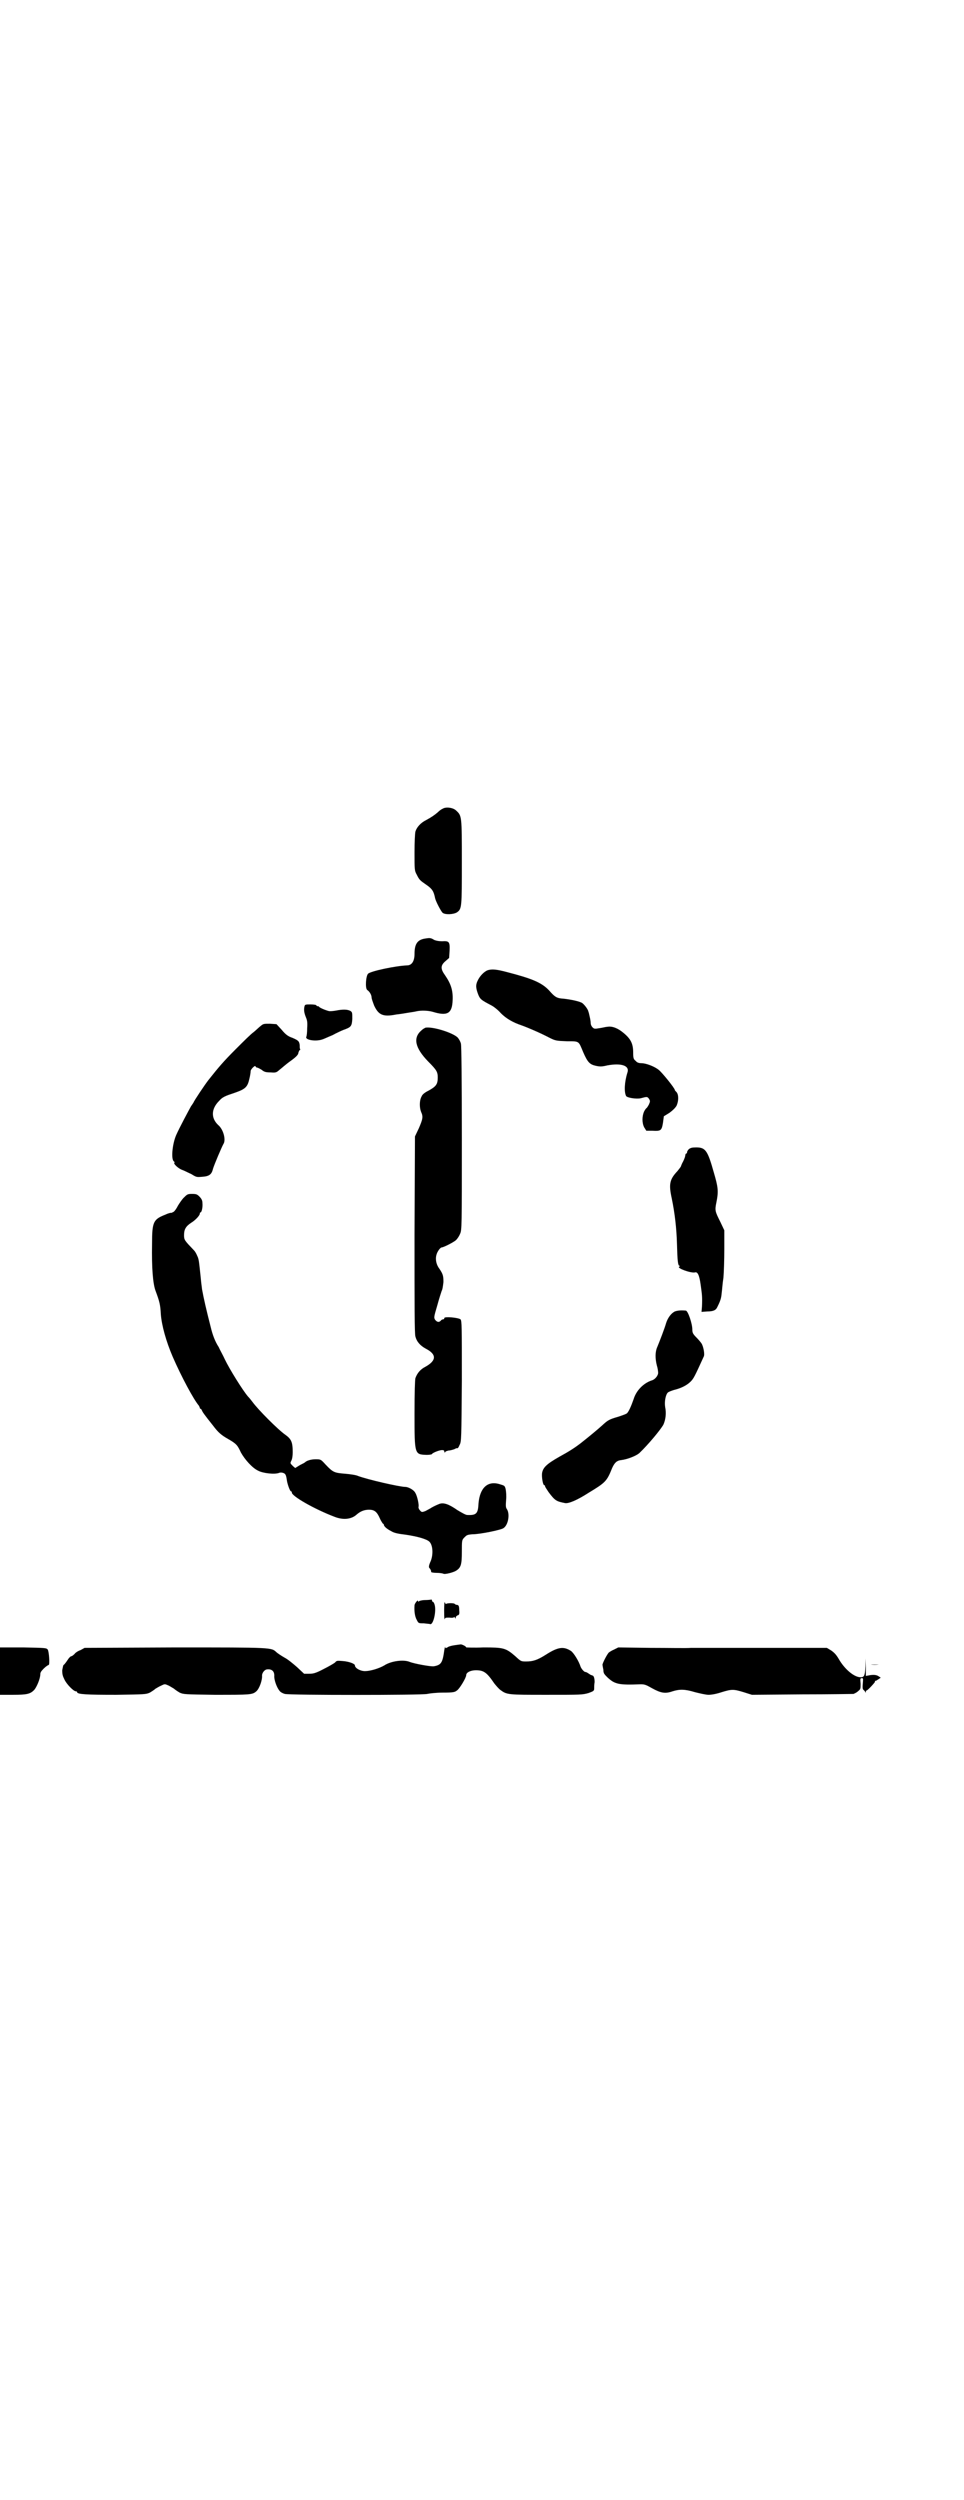 <?xml version="1.0" standalone="no"?>
<!DOCTYPE svg PUBLIC "-//W3C//DTD SVG 20010904//EN"
 "http://www.w3.org/TR/2001/REC-SVG-20010904/DTD/svg10.dtd">
<svg version="1.0" xmlns="http://www.w3.org/2000/svg"
 width="1100pt" height="2850pt" viewBox="0 0 1100 2850"
 preserveAspectRatio="xMidYMid meet">
<g transform="translate(0,2850) scale(0.5,-0.5)"
fill="#000000" stroke="none">
<path d="M1010 3856 c-3 -1 -8 -5 -11 -8 -7 -6 -14 -11 -27 -18 -12 -6 -21
-16 -24 -26 -1 -5 -2 -23 -2 -48 0 -39 0 -41 5 -50 6 -12 7 -13 23 -24 13 -9
16 -15 19 -30 2 -8 13 -29 17 -33 6 -5 25 -4 33 1 11 8 11 11 11 115 0 105 0
105 -13 117 -7 7 -24 9 -31 4z"/>
<path d="M969 3560 c-17 -3 -23 -13 -23 -35 0 -16 -6 -26 -17 -26 -26 -1 -83
-13 -89 -19 -5 -5 -7 -33 -2 -37 6 -4 10 -12 10 -17 0 -3 3 -11 6 -19 10 -21
20 -26 50 -20 9 1 22 3 27 4 6 1 14 2 18 3 12 3 29 2 39 -1 33 -10 44 -4 45
27 1 22 -4 37 -17 56 -11 15 -11 23 1 33 l8 7 1 16 c1 21 -1 23 -17 22 -7 0
-13 1 -18 3 -8 5 -10 5 -22 3z"/>
<path d="M1113 3488 c-8 -3 -18 -13 -23 -24 -5 -10 -4 -18 2 -33 4 -9 6 -11
29 -23 6 -3 16 -11 22 -18 12 -12 27 -21 48 -28 14 -5 42 -17 63 -28 14 -7 16
-7 40 -8 29 0 26 1 37 -25 10 -23 15 -28 29 -31 9 -2 14 -2 26 1 33 6 51 -1
46 -16 -7 -22 -8 -45 -3 -54 3 -4 23 -7 33 -5 15 4 15 4 19 -1 3 -5 3 -6 0
-13 -2 -4 -5 -8 -5 -8 -1 0 -4 -4 -6 -8 -5 -11 -5 -26 0 -36 l5 -8 14 0 c19
-1 21 0 24 18 l2 15 13 8 c8 6 13 11 16 16 5 11 5 25 0 31 -2 2 -4 4 -4 5 0 4
-30 41 -37 46 -10 8 -29 15 -39 15 -5 0 -10 1 -13 5 -5 4 -6 6 -6 19 0 20 -5
31 -22 45 -13 11 -26 16 -37 14 -3 0 -10 -2 -17 -3 -12 -2 -13 -2 -17 2 -2 2
-4 6 -4 10 0 3 -1 9 -2 13 -1 4 -2 10 -3 12 -1 6 -9 16 -14 20 -6 4 -25 8 -42
10 -16 1 -20 3 -34 19 -17 18 -39 27 -97 42 -23 6 -33 7 -43 4z"/>
<path d="M695 3406 c-2 -8 -1 -15 3 -25 3 -7 4 -12 3 -25 0 -10 -1 -18 -2 -20
-3 -7 21 -11 36 -6 4 1 14 6 24 10 9 5 20 10 25 12 17 6 19 8 20 25 0 14 0 15
-4 18 -7 4 -18 4 -33 1 -6 -1 -14 -2 -17 -1 -8 2 -22 8 -22 10 0 0 -1 1 -3 1
-2 0 -3 1 -3 2 0 1 -6 2 -13 2 -11 0 -13 0 -14 -4z"/>
<path d="M595 3361 c-4 -3 -11 -10 -16 -14 -6 -4 -24 -22 -41 -39 -28 -28 -39
-41 -62 -70 -8 -10 -34 -49 -34 -51 0 0 -3 -5 -6 -9 -5 -9 -26 -48 -34 -66 -9
-21 -12 -56 -5 -60 1 -1 2 -2 1 -3 -3 -2 9 -13 17 -16 6 -2 15 -7 22 -10 11
-7 12 -7 24 -6 16 1 22 5 25 18 3 10 20 50 24 57 6 9 0 33 -12 43 -17 16 -16
37 2 55 8 9 13 11 37 19 23 8 28 13 32 31 2 8 3 15 3 18 0 4 10 14 11 11 1 -2
2 -3 4 -3 1 0 5 -2 10 -5 6 -5 10 -6 21 -6 12 -1 13 0 20 6 4 3 15 13 25 20
14 10 18 15 18 19 1 3 2 5 3 6 1 0 2 1 1 2 -1 1 -1 5 -1 9 -1 9 -3 11 -17 17
-9 3 -15 7 -24 18 l-12 13 -15 1 c-14 0 -15 0 -21 -5z"/>
<path d="M971 3357 c-2 -1 -6 -3 -9 -6 -20 -17 -15 -40 15 -71 20 -20 22 -24
22 -37 0 -15 -4 -20 -20 -29 -10 -5 -15 -9 -17 -14 -5 -9 -5 -25 -1 -35 5 -11
4 -16 -5 -37 l-9 -19 -1 -224 c0 -163 0 -226 2 -232 3 -12 11 -21 24 -28 25
-13 24 -27 -1 -41 -12 -6 -19 -15 -23 -26 -1 -4 -2 -31 -2 -81 0 -94 0 -93 28
-94 6 0 12 1 12 2 0 2 16 9 23 9 3 0 5 -1 5 -3 0 -3 1 -3 2 -2 0 2 4 3 8 4 4
0 10 2 13 3 3 2 7 3 7 2 1 0 3 3 5 8 4 7 4 15 5 145 0 127 0 137 -3 141 -5 4
-37 7 -37 3 0 -2 -1 -3 -3 -3 -1 0 -4 -1 -5 -3 -4 -4 -8 -4 -13 2 -3 5 -3 6 5
33 4 15 9 30 10 33 2 3 3 12 4 20 0 14 -1 18 -9 30 -7 9 -10 21 -7 32 2 8 9
17 12 17 4 0 28 12 33 17 3 3 7 9 9 14 4 9 4 15 4 218 0 137 -1 211 -2 215 -1
5 -4 10 -7 14 -10 11 -57 26 -74 23z"/>
<path d="M1572 3080 c-2 -2 -4 -5 -4 -7 0 -2 -1 -3 -2 -3 -1 0 -2 -2 -2 -4 0
-2 -2 -8 -5 -14 -3 -5 -5 -11 -5 -11 0 -1 -4 -6 -8 -11 -18 -19 -20 -30 -13
-62 7 -34 11 -68 12 -105 1 -37 2 -49 6 -49 1 0 1 -1 -1 -2 -6 -3 26 -15 36
-13 6 2 10 -6 13 -28 3 -22 4 -27 3 -50 l-1 -12 13 1 c14 0 20 3 23 10 7 14 9
20 10 32 1 7 2 23 4 35 1 12 2 41 2 65 l0 43 -9 19 c-12 24 -13 26 -9 45 5 25
4 34 -6 68 -14 50 -19 57 -40 57 -10 0 -13 -1 -17 -4z"/>
<path d="M419 2969 c-4 -4 -10 -13 -13 -18 -3 -6 -7 -12 -10 -14 -4 -2 -6 -3
-6 -2 0 0 -6 -1 -12 -4 -28 -11 -31 -16 -31 -67 -1 -55 2 -91 8 -107 9 -24 11
-32 12 -53 2 -26 12 -62 27 -97 20 -46 48 -98 60 -112 1 -2 2 -4 2 -5 0 -1 1
-2 2 -2 1 0 2 -2 3 -4 1 -3 5 -9 25 -34 12 -16 19 -22 35 -31 19 -11 21 -14
29 -31 9 -16 26 -35 39 -41 11 -6 38 -9 48 -5 2 1 6 1 9 0 6 -2 7 -5 9 -19 2
-10 7 -23 9 -23 1 0 2 -1 2 -3 0 -8 50 -37 97 -55 20 -8 39 -6 51 5 8 7 17 11
28 11 12 0 18 -4 25 -20 3 -7 7 -12 7 -12 1 0 2 -1 2 -2 0 -4 7 -10 17 -15 6
-4 16 -6 33 -8 27 -4 48 -10 54 -16 8 -8 9 -29 3 -44 -5 -11 -5 -15 -2 -17 2
-3 3 -5 3 -8 0 -1 6 -2 13 -2 6 0 13 -1 15 -2 3 -2 23 3 29 7 11 7 13 14 13
43 0 26 0 27 6 33 5 5 6 6 18 7 18 0 66 10 71 14 11 7 15 32 8 43 -3 4 -3 8
-2 21 1 10 0 19 -1 25 -2 8 -3 8 -13 11 -28 9 -46 -8 -49 -44 -1 -23 -5 -27
-26 -26 -3 0 -12 5 -22 11 -20 14 -32 18 -42 14 -10 -4 -17 -8 -20 -10 -2 -1
-7 -4 -11 -6 -8 -3 -9 -3 -13 2 -2 2 -3 5 -3 7 2 4 -3 26 -7 32 -3 7 -16 14
-23 14 -13 0 -87 17 -108 25 -4 2 -17 4 -29 5 -25 2 -28 3 -45 21 -11 12 -11
12 -23 12 -10 0 -20 -3 -24 -7 -1 -1 -5 -3 -11 -6 -5 -3 -10 -6 -11 -7 0 0 -3
2 -6 5 -6 6 -6 6 -3 12 2 4 3 11 3 19 0 23 -3 30 -17 40 -16 11 -62 57 -75 75
-3 4 -7 9 -10 12 -12 14 -42 62 -53 85 -4 9 -11 21 -14 28 -8 12 -14 28 -18
45 -10 39 -16 65 -20 87 0 2 -2 14 -3 27 -4 37 -4 41 -8 49 -2 5 -5 10 -7 12
-22 23 -23 24 -23 35 0 13 4 20 16 28 10 6 20 17 20 21 0 2 1 3 2 3 2 0 5 11
4 21 0 6 -2 10 -7 15 -5 5 -7 6 -17 6 -10 0 -11 -1 -19 -9z"/>
<path d="M1540 2710 c-8 -4 -16 -14 -20 -27 -3 -11 -15 -42 -20 -54 -5 -11 -5
-26 -1 -42 2 -6 3 -14 3 -17 0 -6 -7 -15 -14 -17 -19 -6 -36 -23 -42 -43 -6
-17 -11 -28 -15 -32 -2 -2 -11 -5 -20 -8 -21 -6 -24 -8 -37 -20 -10 -9 -28
-24 -47 -39 -14 -11 -28 -20 -50 -32 -30 -17 -38 -25 -40 -38 -1 -9 2 -27 5
-27 1 0 2 -1 2 -3 0 -1 4 -7 8 -13 15 -20 18 -21 38 -25 8 -1 26 6 54 24 38
23 41 26 53 56 5 11 10 17 20 18 16 2 35 10 42 16 21 20 49 54 55 65 5 11 7
26 4 40 -2 12 1 28 6 33 2 2 8 4 14 6 17 4 30 11 38 19 7 7 9 11 30 57 3 5 -1
24 -5 30 -2 3 -7 9 -12 14 -8 8 -9 11 -9 18 0 13 -10 43 -15 43 -13 1 -19 0
-25 -2z"/>
<path d="M984 2053 c-1 0 -7 -1 -14 -1 -7 0 -14 -2 -14 -3 -1 -1 -2 -1 -2 1 0
4 -8 -6 -8 -10 -1 -14 1 -26 5 -33 4 -8 4 -8 16 -8 7 -1 13 -1 15 -2 7 -1 14
29 10 44 -1 4 -3 7 -4 7 -1 0 -2 1 -2 3 -1 2 -1 3 -2 2z"/>
<path d="M1014 2042 c-1 -17 0 -39 1 -33 1 3 3 3 11 3 6 -1 10 0 10 1 0 1 1 1
2 -1 2 -3 2 -3 2 0 0 2 2 4 4 5 4 1 5 3 4 12 0 8 -1 12 -5 12 -2 0 -4 1 -5 2
-2 3 -20 2 -20 0 0 -1 -1 0 -2 2 -1 3 -2 3 -2 -3z"/>
<path d="M1037 1949 c-7 -1 -14 -3 -16 -5 -4 -2 -5 -2 -5 1 0 2 -1 -1 -2 -7
-4 -29 -7 -34 -24 -37 -7 -1 -45 6 -55 10 -14 6 -43 2 -58 -8 -12 -7 -32 -13
-44 -13 -11 0 -23 7 -23 13 0 4 -14 9 -28 10 -12 1 -14 1 -17 -3 -2 -2 -14 -9
-26 -15 -19 -10 -24 -11 -34 -11 l-11 0 -16 15 c-8 7 -21 18 -29 22 -7 4 -16
10 -18 12 -12 11 -7 11 -231 11 l-207 -1 -9 -5 c-6 -2 -12 -6 -14 -9 -3 -3 -6
-5 -7 -5 -2 0 -6 -4 -9 -9 -4 -6 -8 -11 -9 -11 -1 -1 -2 -7 -3 -12 0 -9 1 -13
5 -21 5 -11 21 -27 26 -27 2 0 3 -1 3 -2 0 -5 23 -6 89 -6 66 1 68 1 77 5 5 3
11 7 13 9 2 1 8 5 13 7 8 4 8 4 17 0 4 -2 10 -6 12 -7 2 -2 8 -6 13 -9 9 -4
11 -4 80 -5 81 0 86 0 95 8 7 6 14 26 13 36 0 6 6 14 12 14 10 1 16 -4 16 -14
-1 -10 6 -28 12 -35 2 -3 8 -6 12 -7 10 -3 314 -3 325 0 4 1 20 3 35 3 25 0
28 1 33 5 6 4 21 29 21 35 0 6 10 11 22 11 18 0 25 -5 42 -30 4 -5 10 -12 14
-15 15 -11 17 -11 105 -11 79 0 82 0 96 4 11 4 13 5 13 10 0 3 0 10 1 15 0 7
-1 11 -3 14 -2 1 -4 2 -4 2 0 -1 -3 1 -6 3 -3 2 -6 4 -8 4 -3 0 -9 7 -11 12
-4 13 -16 32 -22 36 -17 11 -30 9 -58 -9 -19 -12 -29 -15 -44 -15 -12 0 -12 0
-25 12 -22 19 -27 20 -73 20 -21 -1 -39 0 -39 0 0 2 -7 6 -12 7 -1 0 -8 -1
-15 -2z"/>
<path d="M0 1890 l0 -54 30 0 c32 0 39 2 48 11 6 7 14 26 14 36 0 4 2 7 8 13
5 5 10 8 11 8 3 0 1 30 -2 35 -3 4 -5 4 -56 5 l-53 0 0 -54z"/>
<path d="M1401 1939 c-5 -2 -11 -6 -12 -7 -5 -6 -15 -26 -14 -28 0 -1 1 -6 2
-11 0 -8 2 -10 9 -17 17 -16 26 -18 76 -16 9 0 12 -1 26 -9 20 -11 30 -13 47
-7 16 5 28 5 51 -2 12 -3 25 -6 31 -6 7 0 18 2 30 6 23 7 27 7 50 0 l19 -6
115 1 c63 0 116 1 117 1 2 1 7 3 10 6 6 5 6 5 6 17 -1 12 -1 13 3 13 3 0 3 -1
2 -13 -1 -10 0 -13 2 -14 1 -1 3 -3 4 -5 0 -2 1 -2 1 1 0 1 1 3 2 3 2 0 19 18
19 20 -1 1 0 2 1 2 0 -1 3 1 6 3 l6 4 -6 4 c-4 2 -8 3 -17 2 l-11 -2 0 20 -1
20 0 -19 c-1 -21 -3 -24 -11 -24 -15 0 -37 19 -50 42 -6 10 -10 14 -17 19
l-10 6 -146 0 c-80 0 -154 0 -164 0 -10 -1 -51 0 -92 0 l-74 1 -10 -5z"/>
<path d="M1987 1905 c5 -1 13 -1 19 0 5 0 0 0 -10 0 -10 0 -15 0 -9 0z"/>
</g>
</svg>
